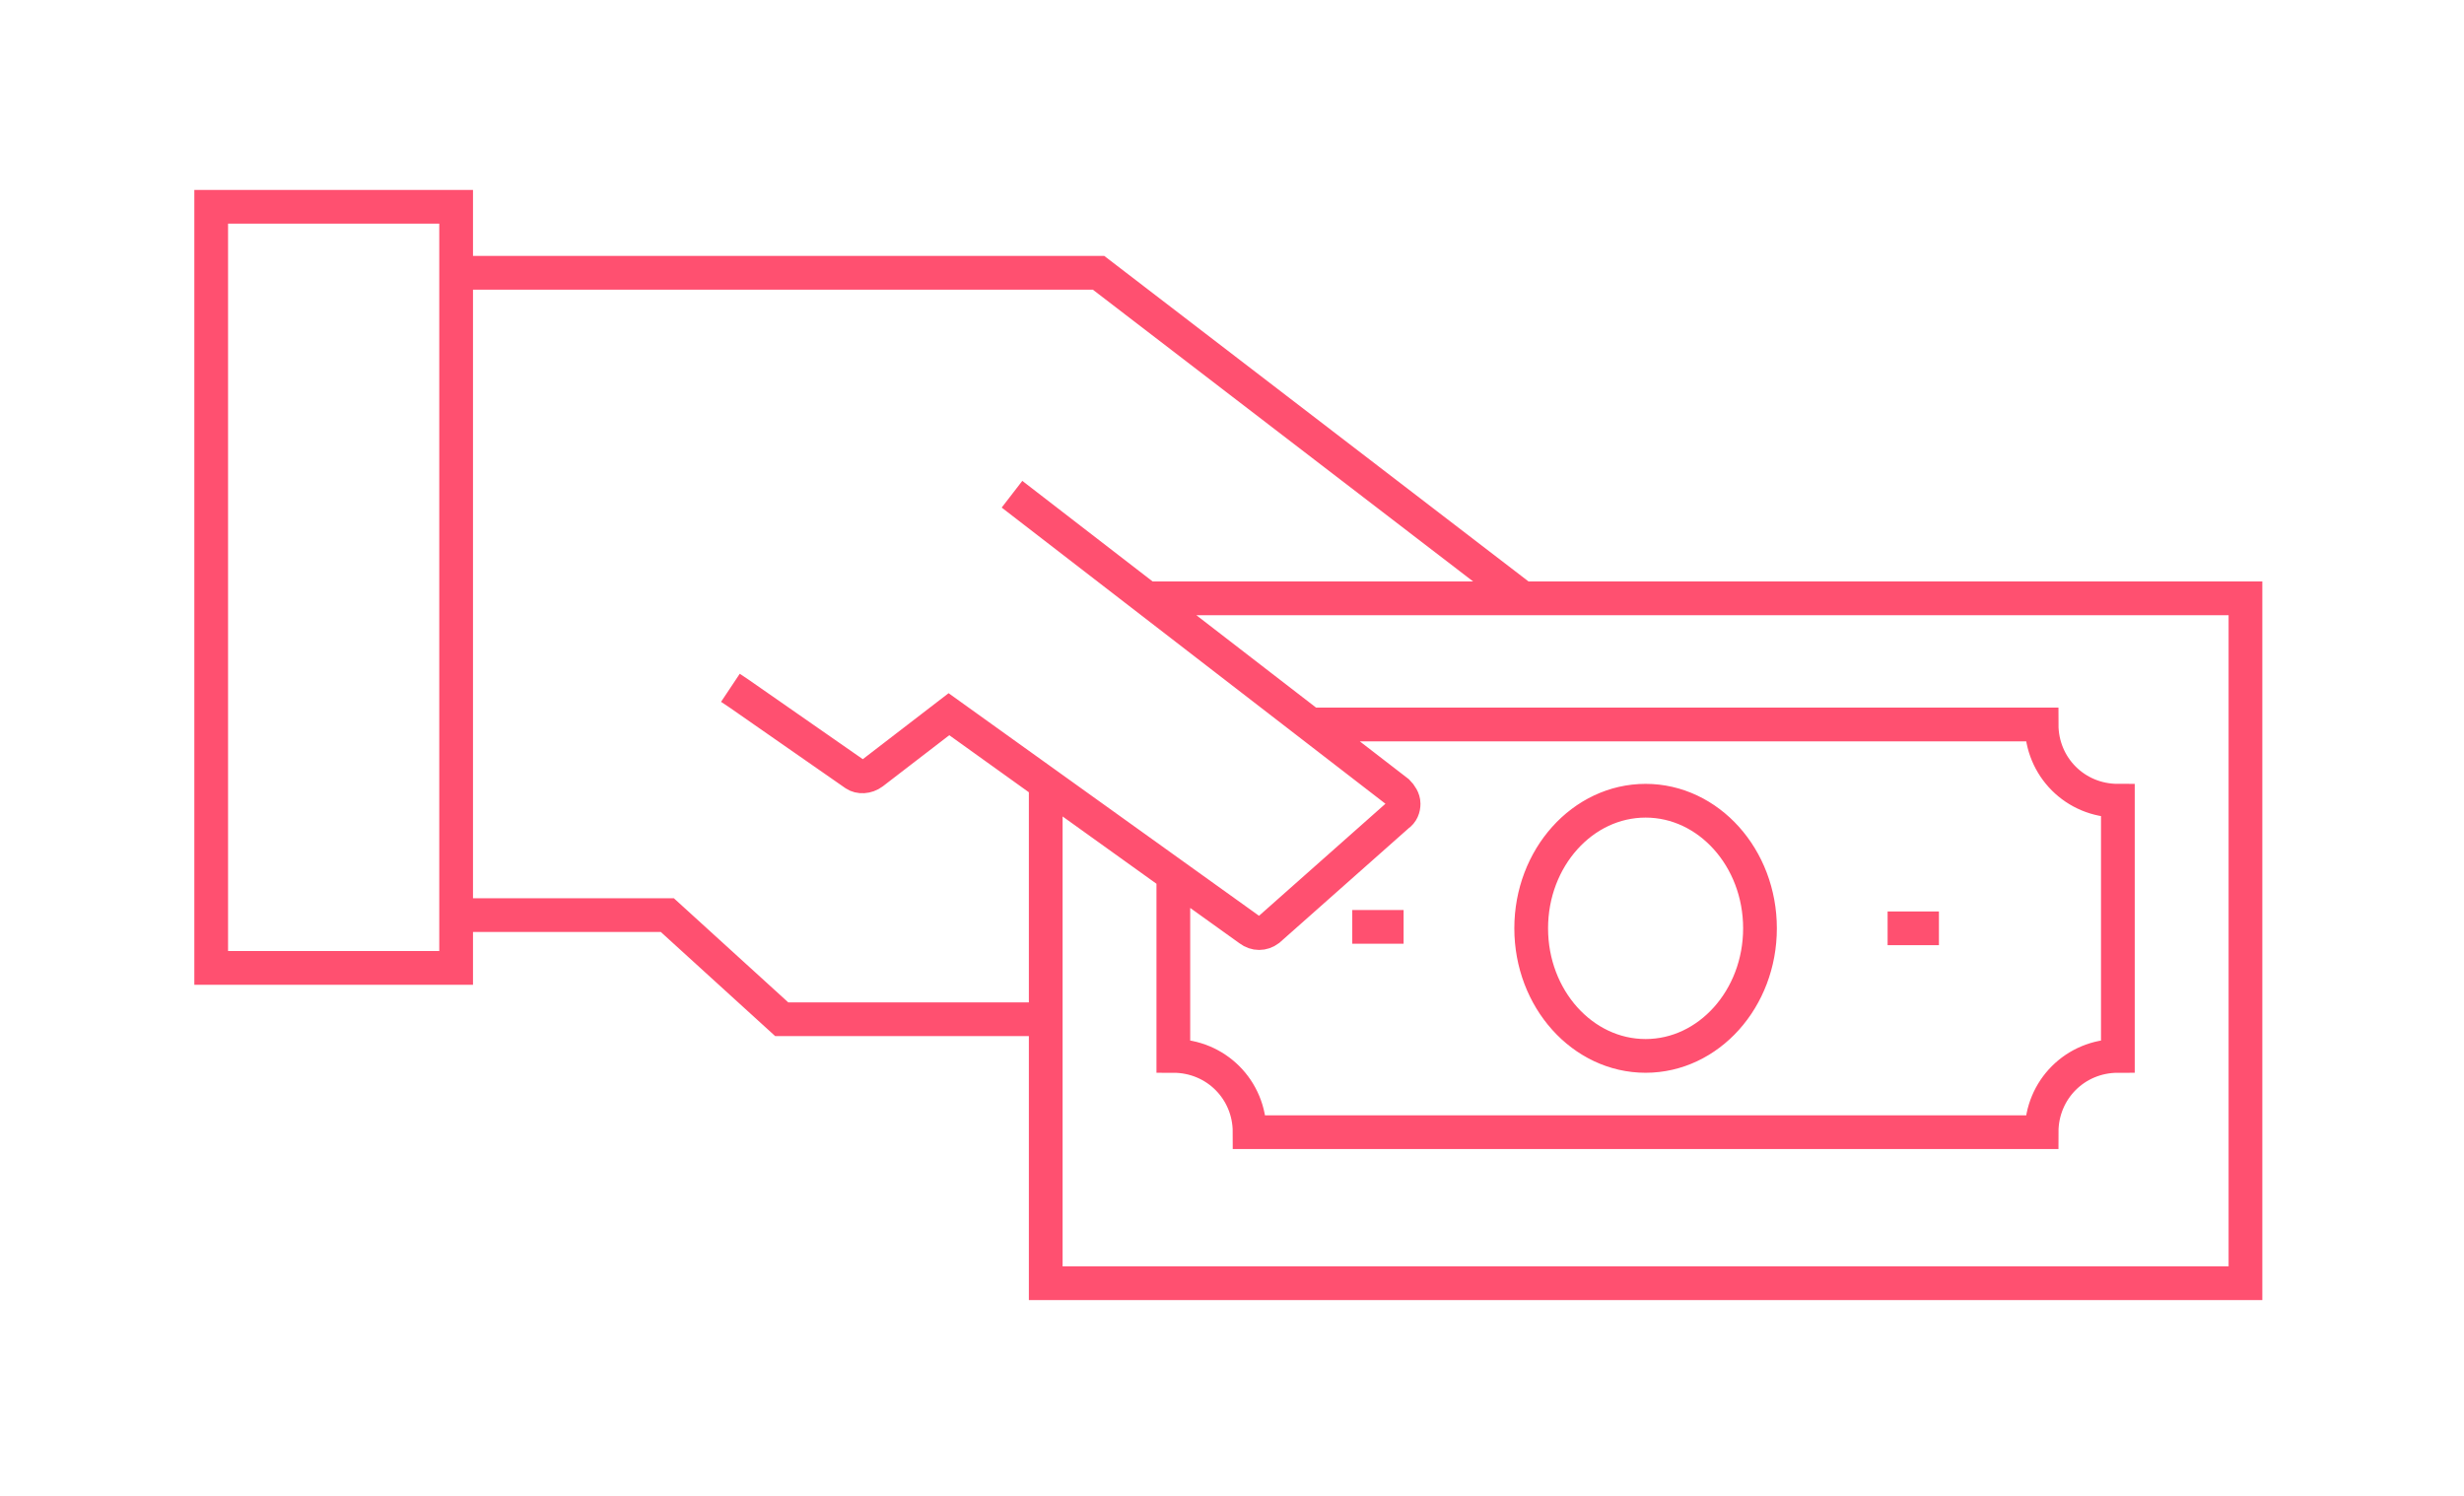 <svg version="1.2" xmlns="http://www.w3.org/2000/svg" viewBox="0 0 168 102" width="168" height="102"><defs><clipPath clipPathUnits="userSpaceOnUse" id="cp1"><path d="m-623-5397h3840v8555h-3840z"/></clipPath></defs><style>.a{fill:none;stroke:#ff5070;stroke-miterlimit:8;stroke-width:2.3}</style><g clip-path="url(#cp1)"><path fill-rule="evenodd" class="a" d="m71.3 53.4v34.1h81.8v-46.7h-75m11.3 8.6h49.8c0 2.9 2.3 5.2 5.2 5.2v17.4c-2.9 0-5.2 2.3-5.2 5.2h-54c0-2.9-2.3-5.2-5.2-5.2v-12.3m-11-26l26.3 20.3c0.2 0.2 0.4 0.5 0.4 0.8 0 0.3-0.1 0.6-0.4 0.8l-8.8 7.8c-0.4 0.3-0.9 0.3-1.3 0l-20.5-14.7-5.2 4c-0.4 0.3-0.9 0.3-1.2 0.1l-7.9-5.5-0.6-0.4m78.9 16.4h3.5m-27.8 0c0-4.8 3.5-8.7 7.8-8.7 4.3 0 7.8 3.9 7.8 8.7 0 4.8-3.5 8.7-7.8 8.7-4.3 0-7.8-3.9-7.8-8.7zm-90-49.2h16.7v51.9h-16.7zm57.6 55.4h-18.7l-7.8-7.1h-14.9m61.6 0.8h3.5m-65.1-44.6h44.3l28.8 22.1"/></g></svg>